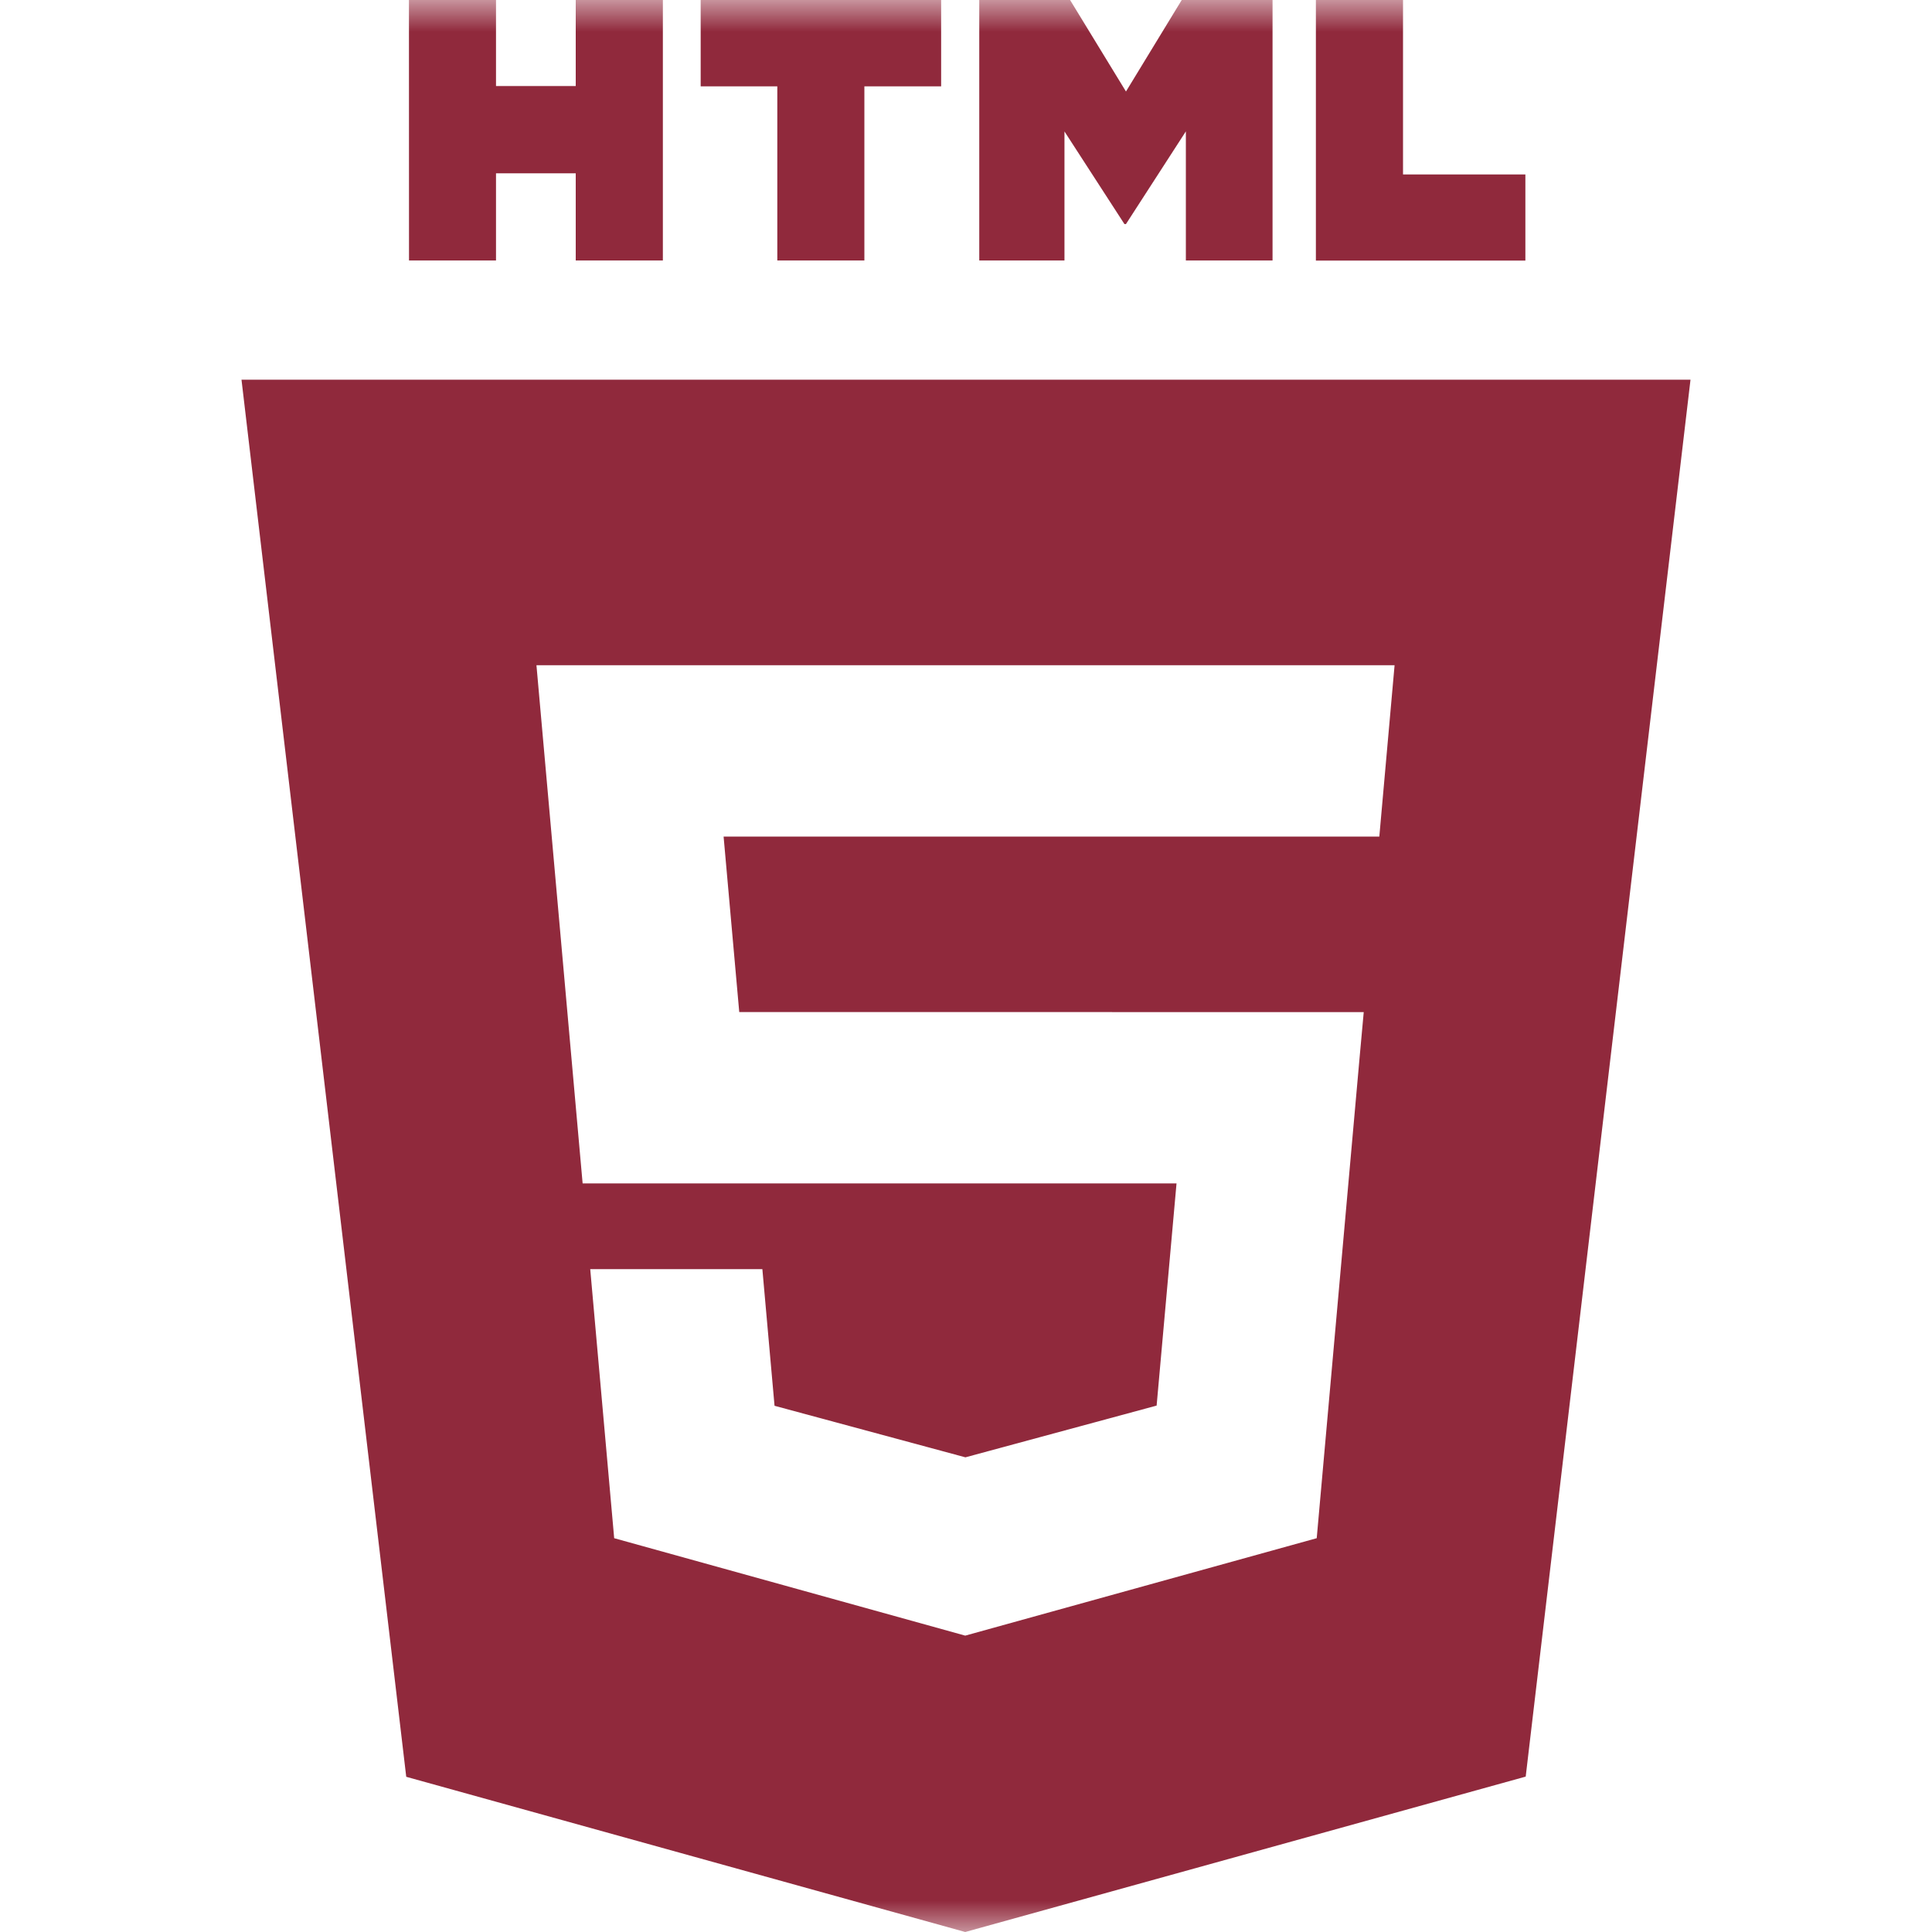 <svg width="30" height="30" viewBox="0 0 30 30" fill="none" xmlns="http://www.w3.org/2000/svg">
<g clip-path="url(#clip0_2405_15854)">
<mask id="mask0_2405_15854" style="mask-type:luminance" maskUnits="userSpaceOnUse" x="0" y="0" width="30" height="30">
<path d="M0 0H30V30H0V0Z" fill="white"/>
</mask>
<g mask="url(#mask0_2405_15854)">
<path d="M6.35 0H7.702V1.336H8.94V0H10.293V4.045H8.94V2.691H7.702V4.045H6.351L6.35 0ZM12.07 1.341H10.88V0H14.614V1.341H13.422V4.045H12.07V1.341ZM15.206 0H16.616L17.484 1.421L18.35 0H19.76V4.045H18.414V2.04L17.484 3.479H17.46L16.529 2.041V4.045H15.206V0ZM20.433 0H21.786V2.709H23.686V4.046H20.433V0Z" fill="#90293C"/>
<path fill-rule="evenodd" clip-rule="evenodd" d="M6.308 27.59L3.75 5.896H26.25L23.691 27.587L14.988 30L6.308 27.59ZM11.479 15.715L11.236 12.99H21.418L21.655 10.33H8.33L9.047 18.376H18.269L17.96 21.826L14.992 22.629H14.99L12.027 21.829L11.838 19.707H9.165L9.537 23.885L14.988 25.398L20.446 23.885L21.111 16.43L21.176 15.716L11.479 15.715Z" fill="#90293C"/>
</g>
</g>
<defs>
<clipPath id="clip0_2405_15854">
<rect width="30" height="30" fill="white"/>
</clipPath>
</defs>
</svg>
